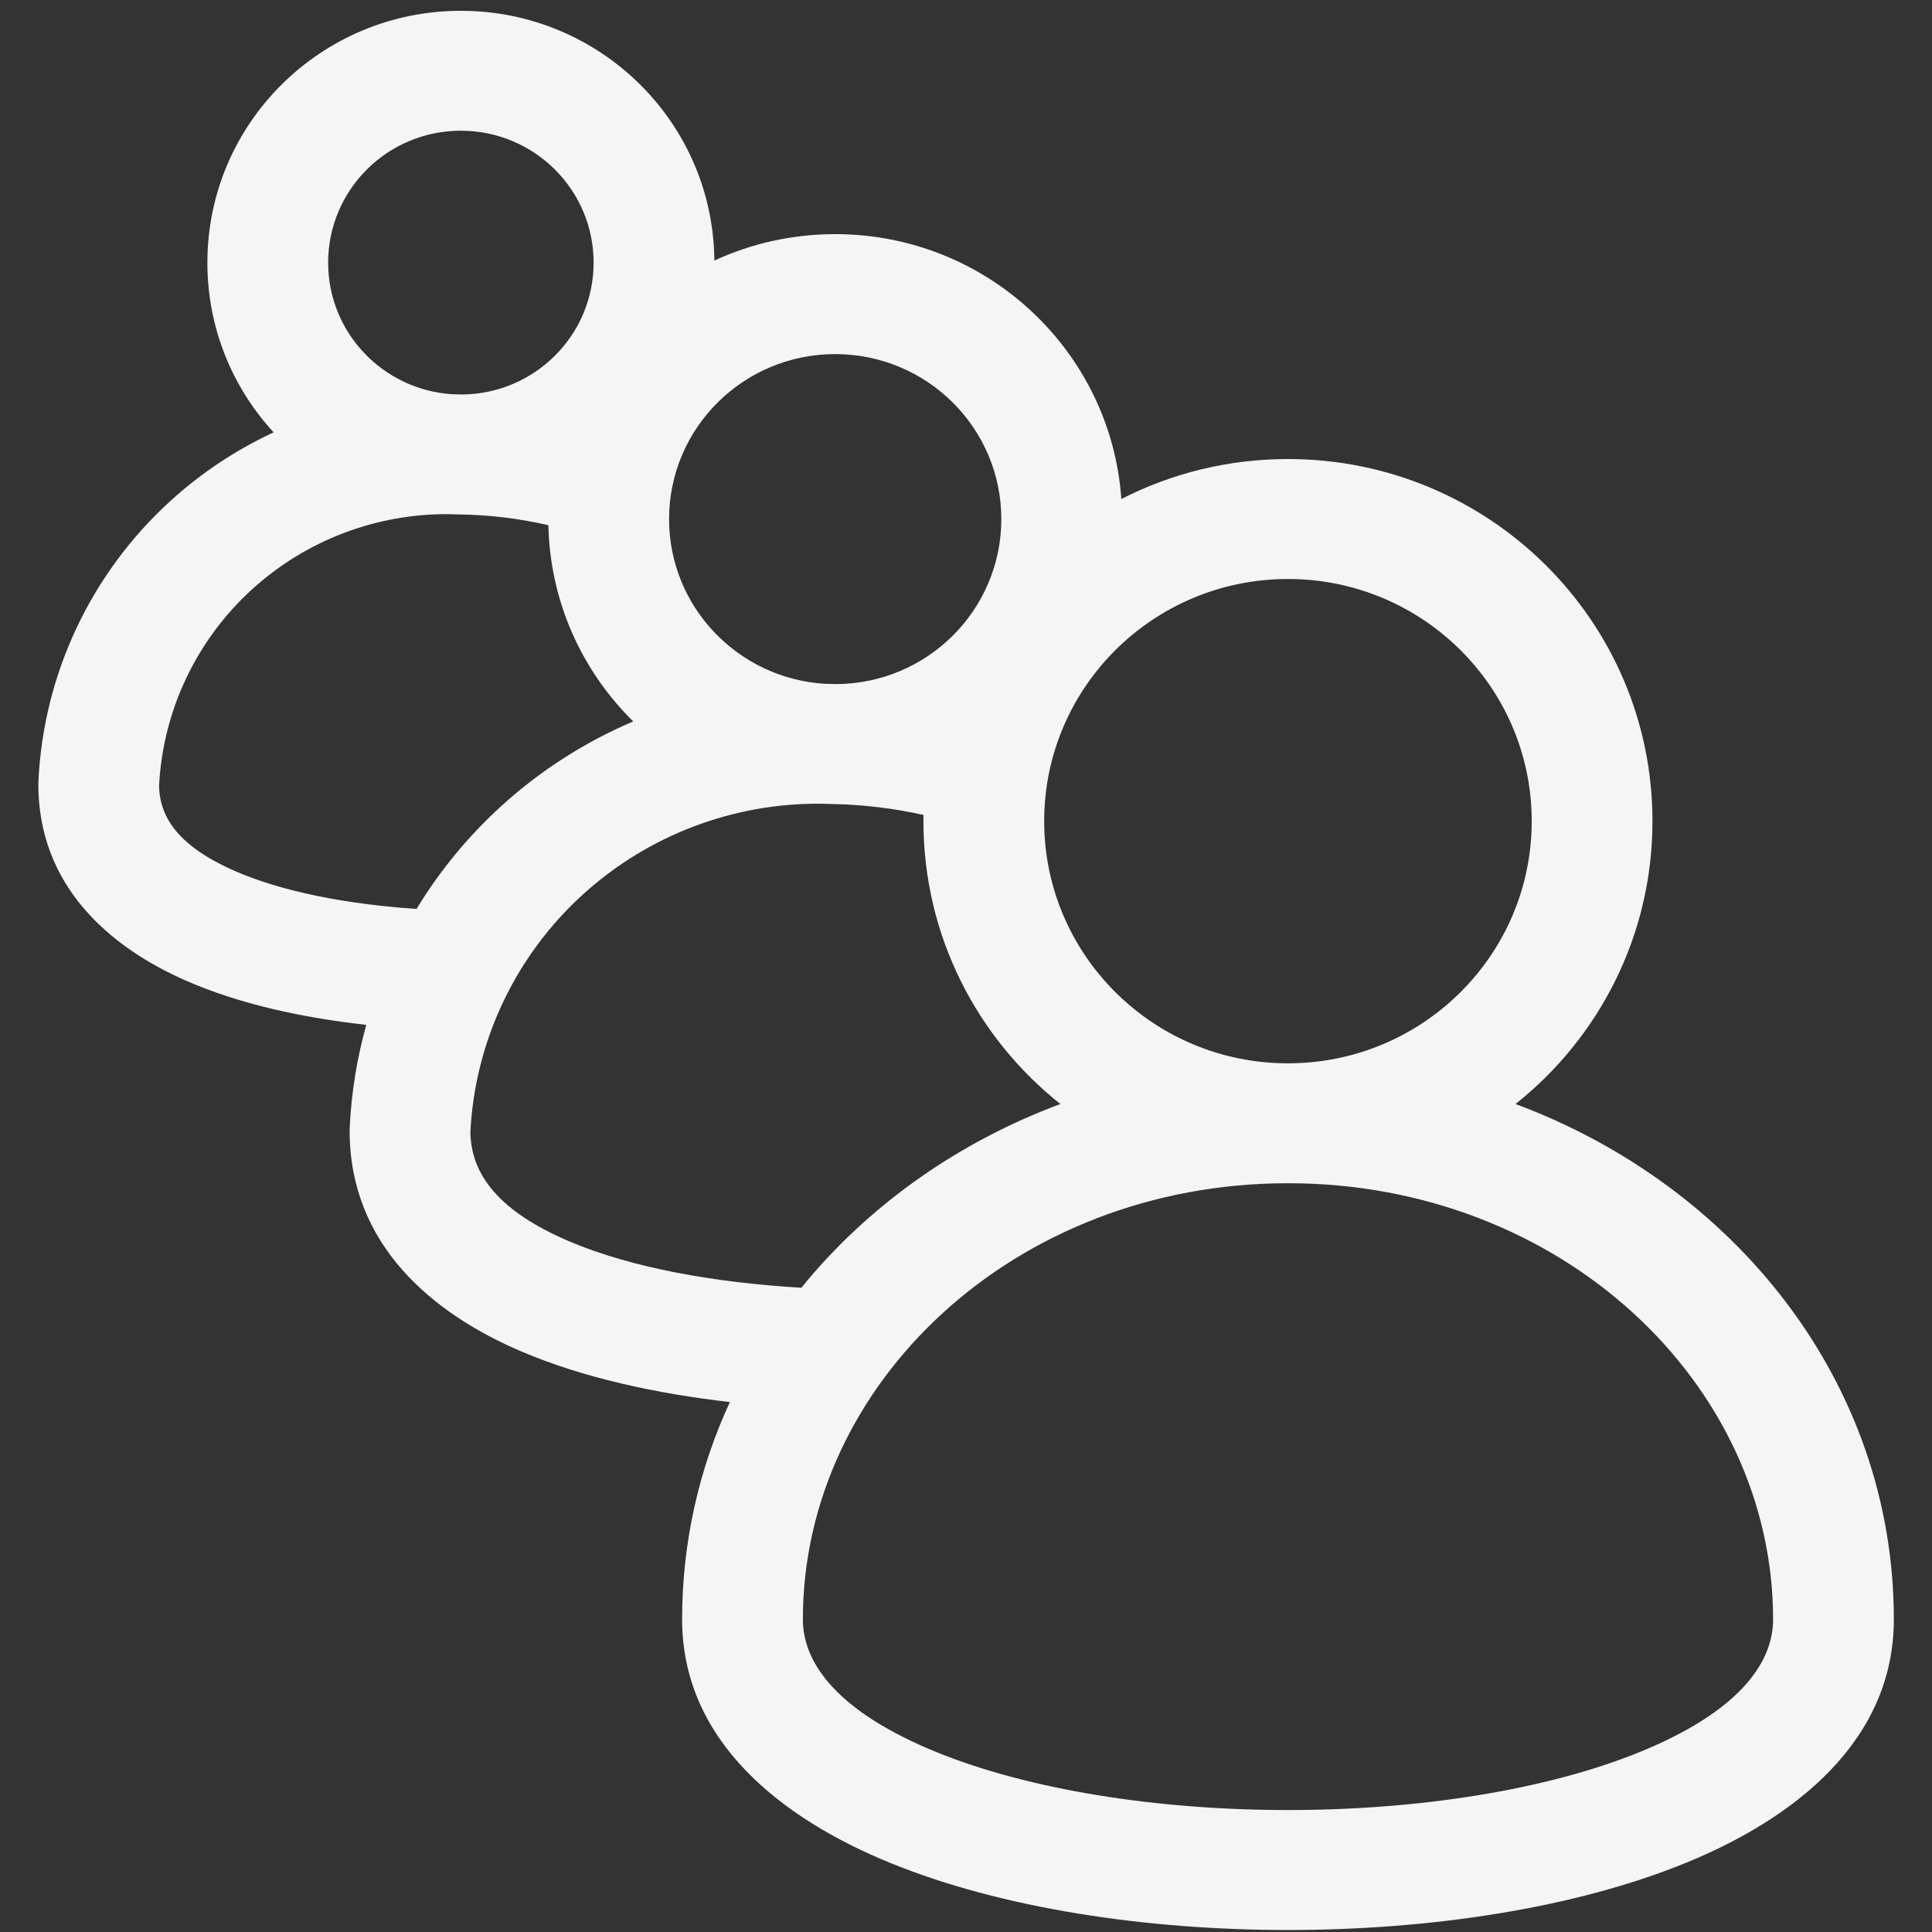 <svg width="32" height="32" viewBox="0 0 32 32" fill="none" xmlns="http://www.w3.org/2000/svg">
<rect x="0" y="0" width="32" height="32" fill="#333333" stroke="none"/>
<path d="M5.435 4.35C5.435 5.511 6.346 6.46 7.497 6.53C7.549 6.531 7.601 6.532 7.652 6.534C8.858 6.524 9.832 5.55 9.832 4.35C9.832 3.143 8.848 2.165 7.633 2.165C6.419 2.165 5.435 3.143 5.435 4.35ZM4.532 7.161C3.85 6.42 3.435 5.433 3.435 4.35C3.435 2.046 5.315 0.179 7.633 0.179C9.941 0.179 11.814 2.028 11.832 4.316C12.44 4.035 13.118 3.878 13.833 3.878C16.345 3.878 18.401 5.813 18.573 8.265C19.4 7.842 20.338 7.603 21.332 7.603C24.667 7.603 27.37 10.288 27.37 13.601C27.37 15.496 26.485 17.187 25.102 18.286C28.745 19.642 31.368 22.909 31.368 26.822C31.368 28.84 29.716 30.123 27.925 30.854C26.073 31.611 23.675 31.967 21.333 31.967C18.991 31.967 16.593 31.611 14.741 30.854C12.95 30.123 11.298 28.84 11.298 26.822C11.298 25.537 11.581 24.322 12.089 23.222C10.881 23.084 9.669 22.824 8.642 22.387C7.158 21.756 5.791 20.616 5.791 18.728C5.791 18.713 5.791 18.697 5.792 18.682C5.819 18.1 5.912 17.528 6.067 16.975C5.015 16.858 3.962 16.631 3.072 16.239C1.801 15.68 0.635 14.663 0.635 12.991C0.635 12.976 0.635 12.961 0.636 12.946C0.718 11.169 1.504 9.498 2.824 8.296C3.336 7.83 3.913 7.449 4.532 7.161ZM13.273 21.329C14.367 19.981 15.853 18.923 17.563 18.286C16.18 17.187 15.295 15.497 15.295 13.601C15.295 13.567 15.295 13.533 15.296 13.498C14.811 13.39 14.316 13.329 13.818 13.318C13.744 13.317 13.671 13.315 13.598 13.312C12.142 13.299 10.733 13.835 9.656 14.814C8.537 15.831 7.867 17.245 7.791 18.749C7.8 19.459 8.27 20.067 9.429 20.561C10.471 21.004 11.858 21.246 13.273 21.329ZM6.899 15.055C7.28 14.428 7.752 13.852 8.305 13.349C8.955 12.758 9.694 12.287 10.488 11.949C9.642 11.116 9.11 9.969 9.083 8.699C8.606 8.589 8.117 8.529 7.626 8.521C7.561 8.521 7.496 8.519 7.432 8.516C6.229 8.507 5.065 8.951 4.175 9.761C3.252 10.602 2.699 11.77 2.635 13.012C2.643 13.552 2.974 14.023 3.882 14.423C4.682 14.774 5.758 14.977 6.899 15.055ZM13.85 11.331C15.362 11.322 16.585 10.102 16.585 8.598C16.585 7.088 15.353 5.865 13.833 5.865C12.314 5.865 11.082 7.088 11.082 8.598C11.082 10.051 12.224 11.239 13.665 11.326C13.727 11.327 13.788 11.328 13.85 11.331ZM21.332 9.59C19.103 9.59 17.295 11.386 17.295 13.601C17.295 15.816 19.103 17.612 21.332 17.612C23.562 17.612 25.37 15.816 25.37 13.601C25.37 11.386 23.562 9.59 21.332 9.59ZM13.298 26.822C13.298 27.571 13.905 28.364 15.502 29.017C17.038 29.644 19.158 29.98 21.333 29.98C23.509 29.98 25.628 29.644 27.165 29.017C28.762 28.364 29.368 27.571 29.368 26.822C29.368 22.912 25.856 19.598 21.333 19.598C16.81 19.598 13.298 22.913 13.298 26.822Z" fill="white" fill-opacity="0.95"/>
</svg>
